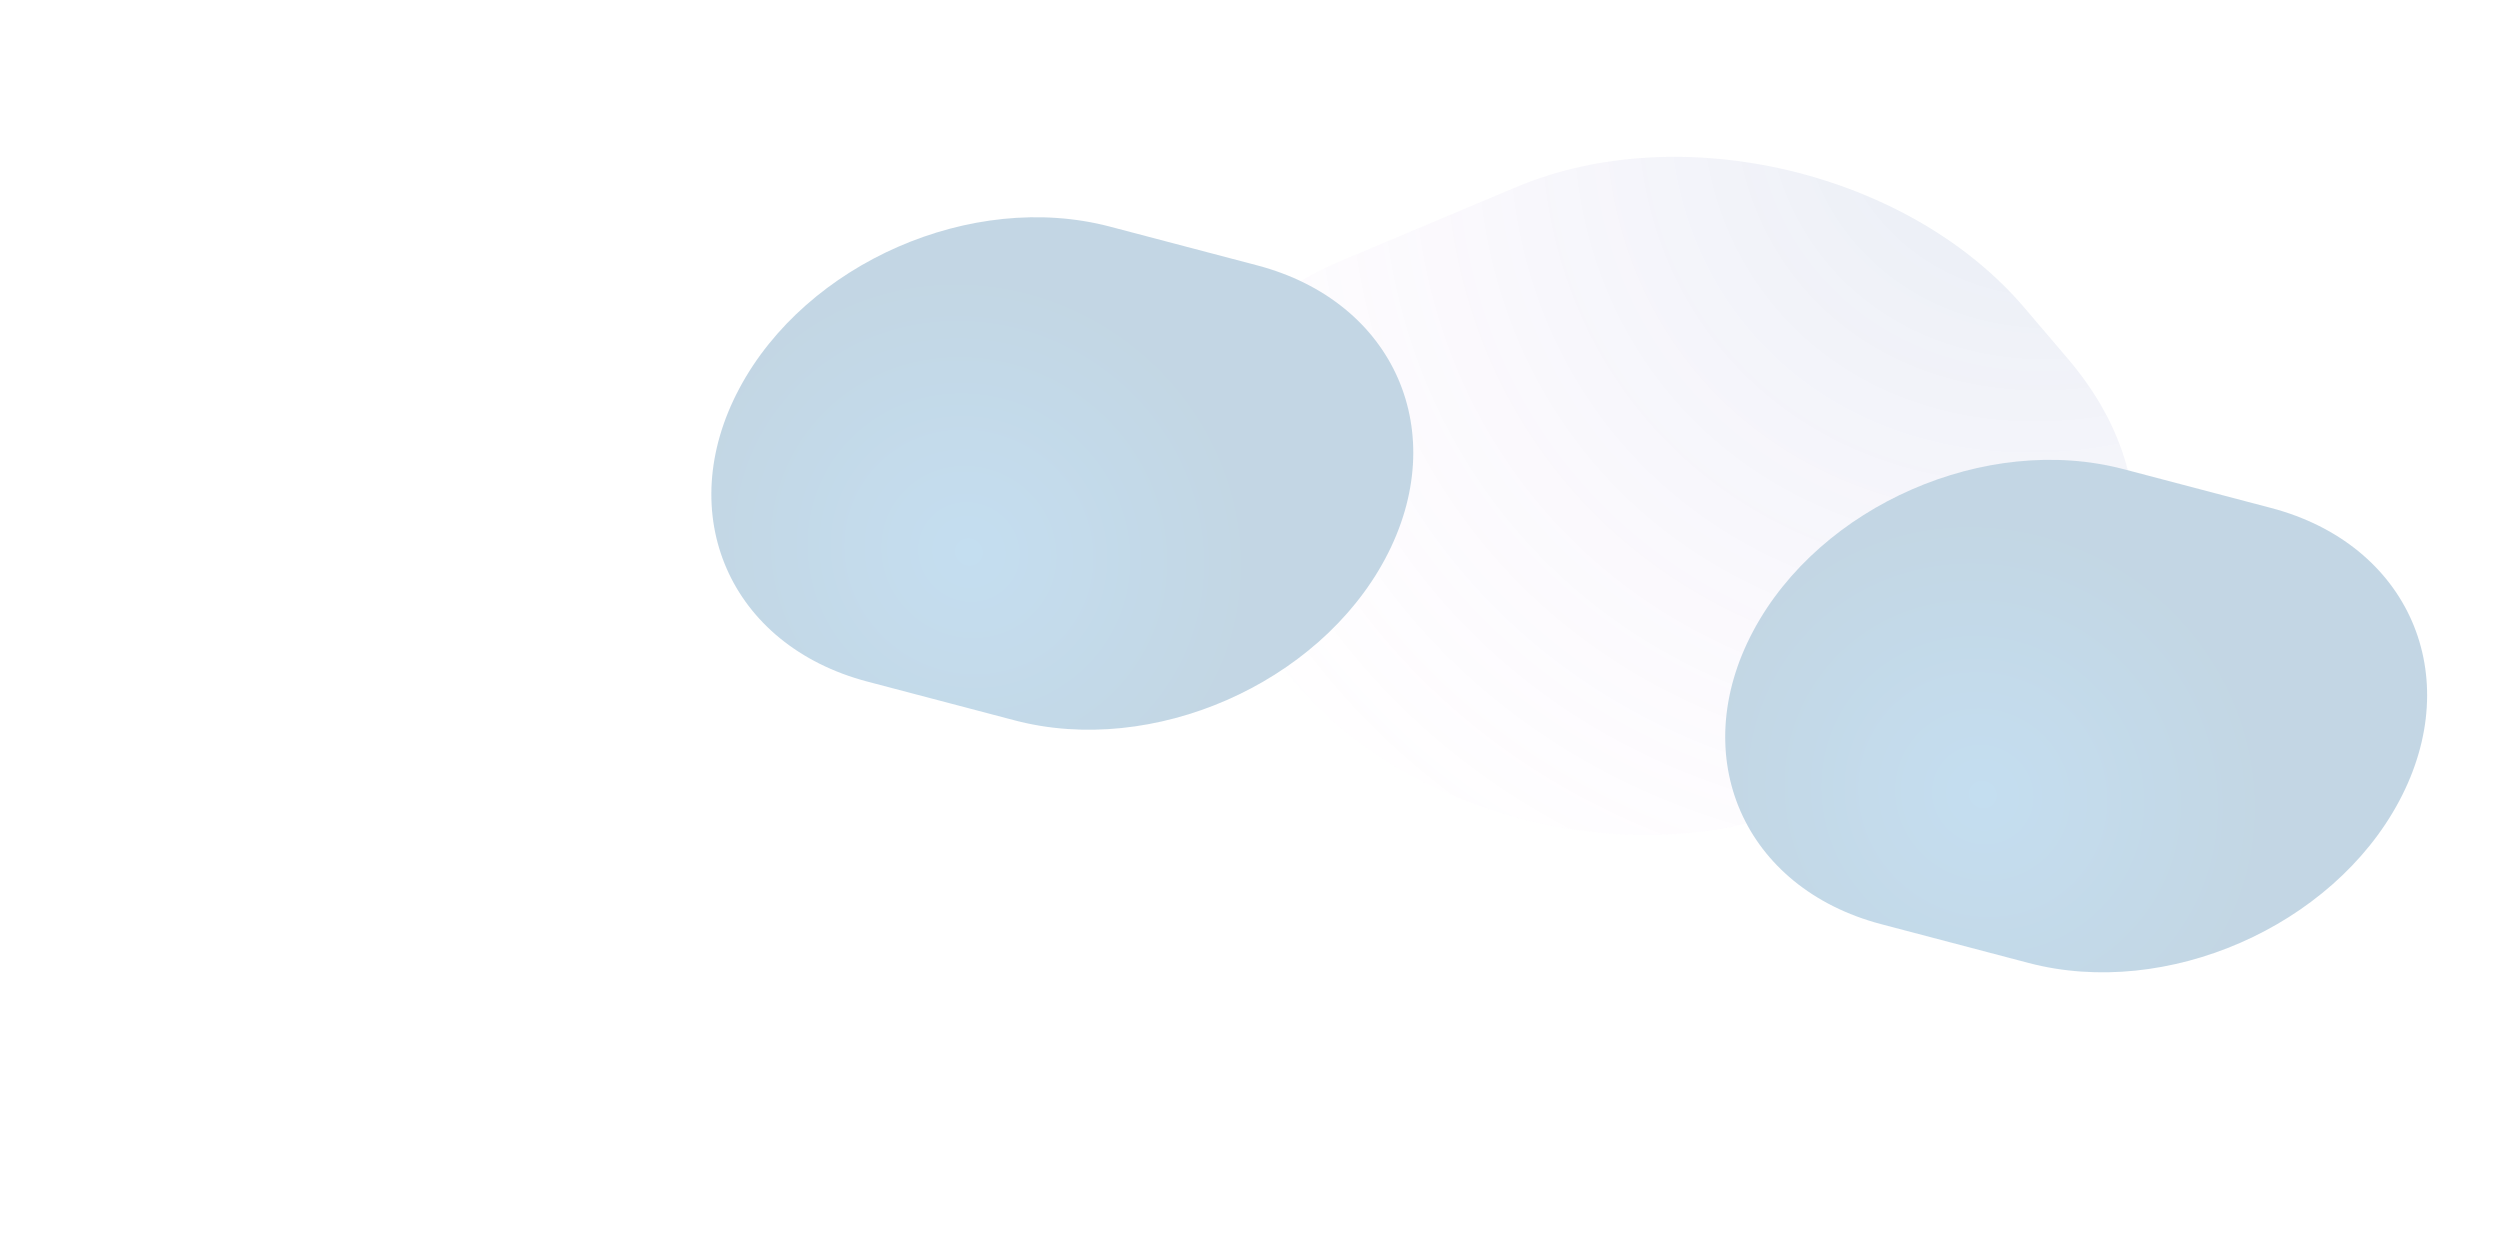 <svg xmlns="http://www.w3.org/2000/svg" width="1566" height="780" fill="none" viewBox="0 0 1566 780"><g opacity=".25"><g filter="url(#filter0_f_216_2495)"><path fill="url(#paint0_radial_216_2495)" d="M1240.07 457.866C1343.27 414.425 1368.06 310.115 1295.45 224.883L1268.15 192.834C1195.53 107.602 1053.01 73.724 949.807 117.165L839.836 163.456C736.636 206.897 711.841 311.207 784.455 396.439L811.759 428.488C884.373 513.72 1026.9 547.598 1130.1 504.157L1240.07 457.866Z"/></g><g style="mix-blend-mode:color-dodge" filter="url(#filter1_f_216_2495)"><path fill="url(#paint1_radial_216_2495)" d="M635.699 451.264C721.941 473.96 825.84 428.553 867.764 349.843V349.843C909.688 271.134 873.761 188.928 787.519 166.232L695.171 141.928C608.929 119.232 505.03 164.639 463.106 243.349V243.349C421.183 322.058 457.109 404.264 543.351 426.96L635.699 451.264Z"/></g><g style="mix-blend-mode:color-dodge" filter="url(#filter2_f_216_2495)"><path fill="url(#paint2_radial_216_2495)" d="M1270.78 603.221C1357.02 625.917 1460.92 580.51 1502.84 501.8V501.8C1544.77 423.091 1508.84 340.885 1422.6 318.189L1330.25 293.885C1244.01 271.189 1140.11 316.596 1098.19 395.306V395.306C1056.26 474.015 1092.19 556.221 1178.43 578.917L1270.78 603.221Z"/></g></g><defs><filter id="filter0_f_216_2495" width="764.203" height="594.773" x="657.85" y="13.275" color-interpolation-filters="sRGB" filterUnits="userSpaceOnUse"><feFlood flood-opacity="0" result="BackgroundImageFix"/><feBlend in="SourceGraphic" in2="BackgroundImageFix" mode="normal" result="shape"/><feGaussianBlur result="effect1_foregroundBlur_216_2495" stdDeviation="42.482"/></filter><filter id="filter1_f_216_2495" width="530.432" height="411.776" x="400.219" y="90.708" color-interpolation-filters="sRGB" filterUnits="userSpaceOnUse"><feFlood flood-opacity="0" result="BackgroundImageFix"/><feBlend in="SourceGraphic" in2="BackgroundImageFix" mode="normal" result="shape"/><feGaussianBlur result="effect1_foregroundBlur_216_2495" stdDeviation="22.688"/></filter><filter id="filter2_f_216_2495" width="530.432" height="411.776" x="1035.3" y="242.665" color-interpolation-filters="sRGB" filterUnits="userSpaceOnUse"><feFlood flood-opacity="0" result="BackgroundImageFix"/><feBlend in="SourceGraphic" in2="BackgroundImageFix" mode="normal" result="shape"/><feGaussianBlur result="effect1_foregroundBlur_216_2495" stdDeviation="22.688"/></filter><radialGradient id="paint0_radial_216_2495" cx="0" cy="0" r="1" gradientTransform="translate(1314.86 20.678) rotate(138.732) scale(678.811 574.273)" gradientUnits="userSpaceOnUse"><stop stop-color="#04548C" stop-opacity=".5"/><stop offset="1" stop-color="#E888F8" stop-opacity="0"/></radialGradient><radialGradient id="paint1_radial_216_2495" cx="0" cy="0" r="1" gradientTransform="translate(606.981 345.614) rotate(-144.595) scale(176.517 167.066)" gradientUnits="userSpaceOnUse"><stop stop-color="#04548C"/><stop offset="0" stop-color="#127BC4"/><stop offset="1" stop-color="#115D93"/></radialGradient><radialGradient id="paint2_radial_216_2495" cx="0" cy="0" r="1" gradientTransform="translate(1242.06 497.571) rotate(-144.595) scale(176.517 167.066)" gradientUnits="userSpaceOnUse"><stop stop-color="#04548C"/><stop offset="0" stop-color="#127BC4"/><stop offset="1" stop-color="#115D93"/></radialGradient></defs></svg>
